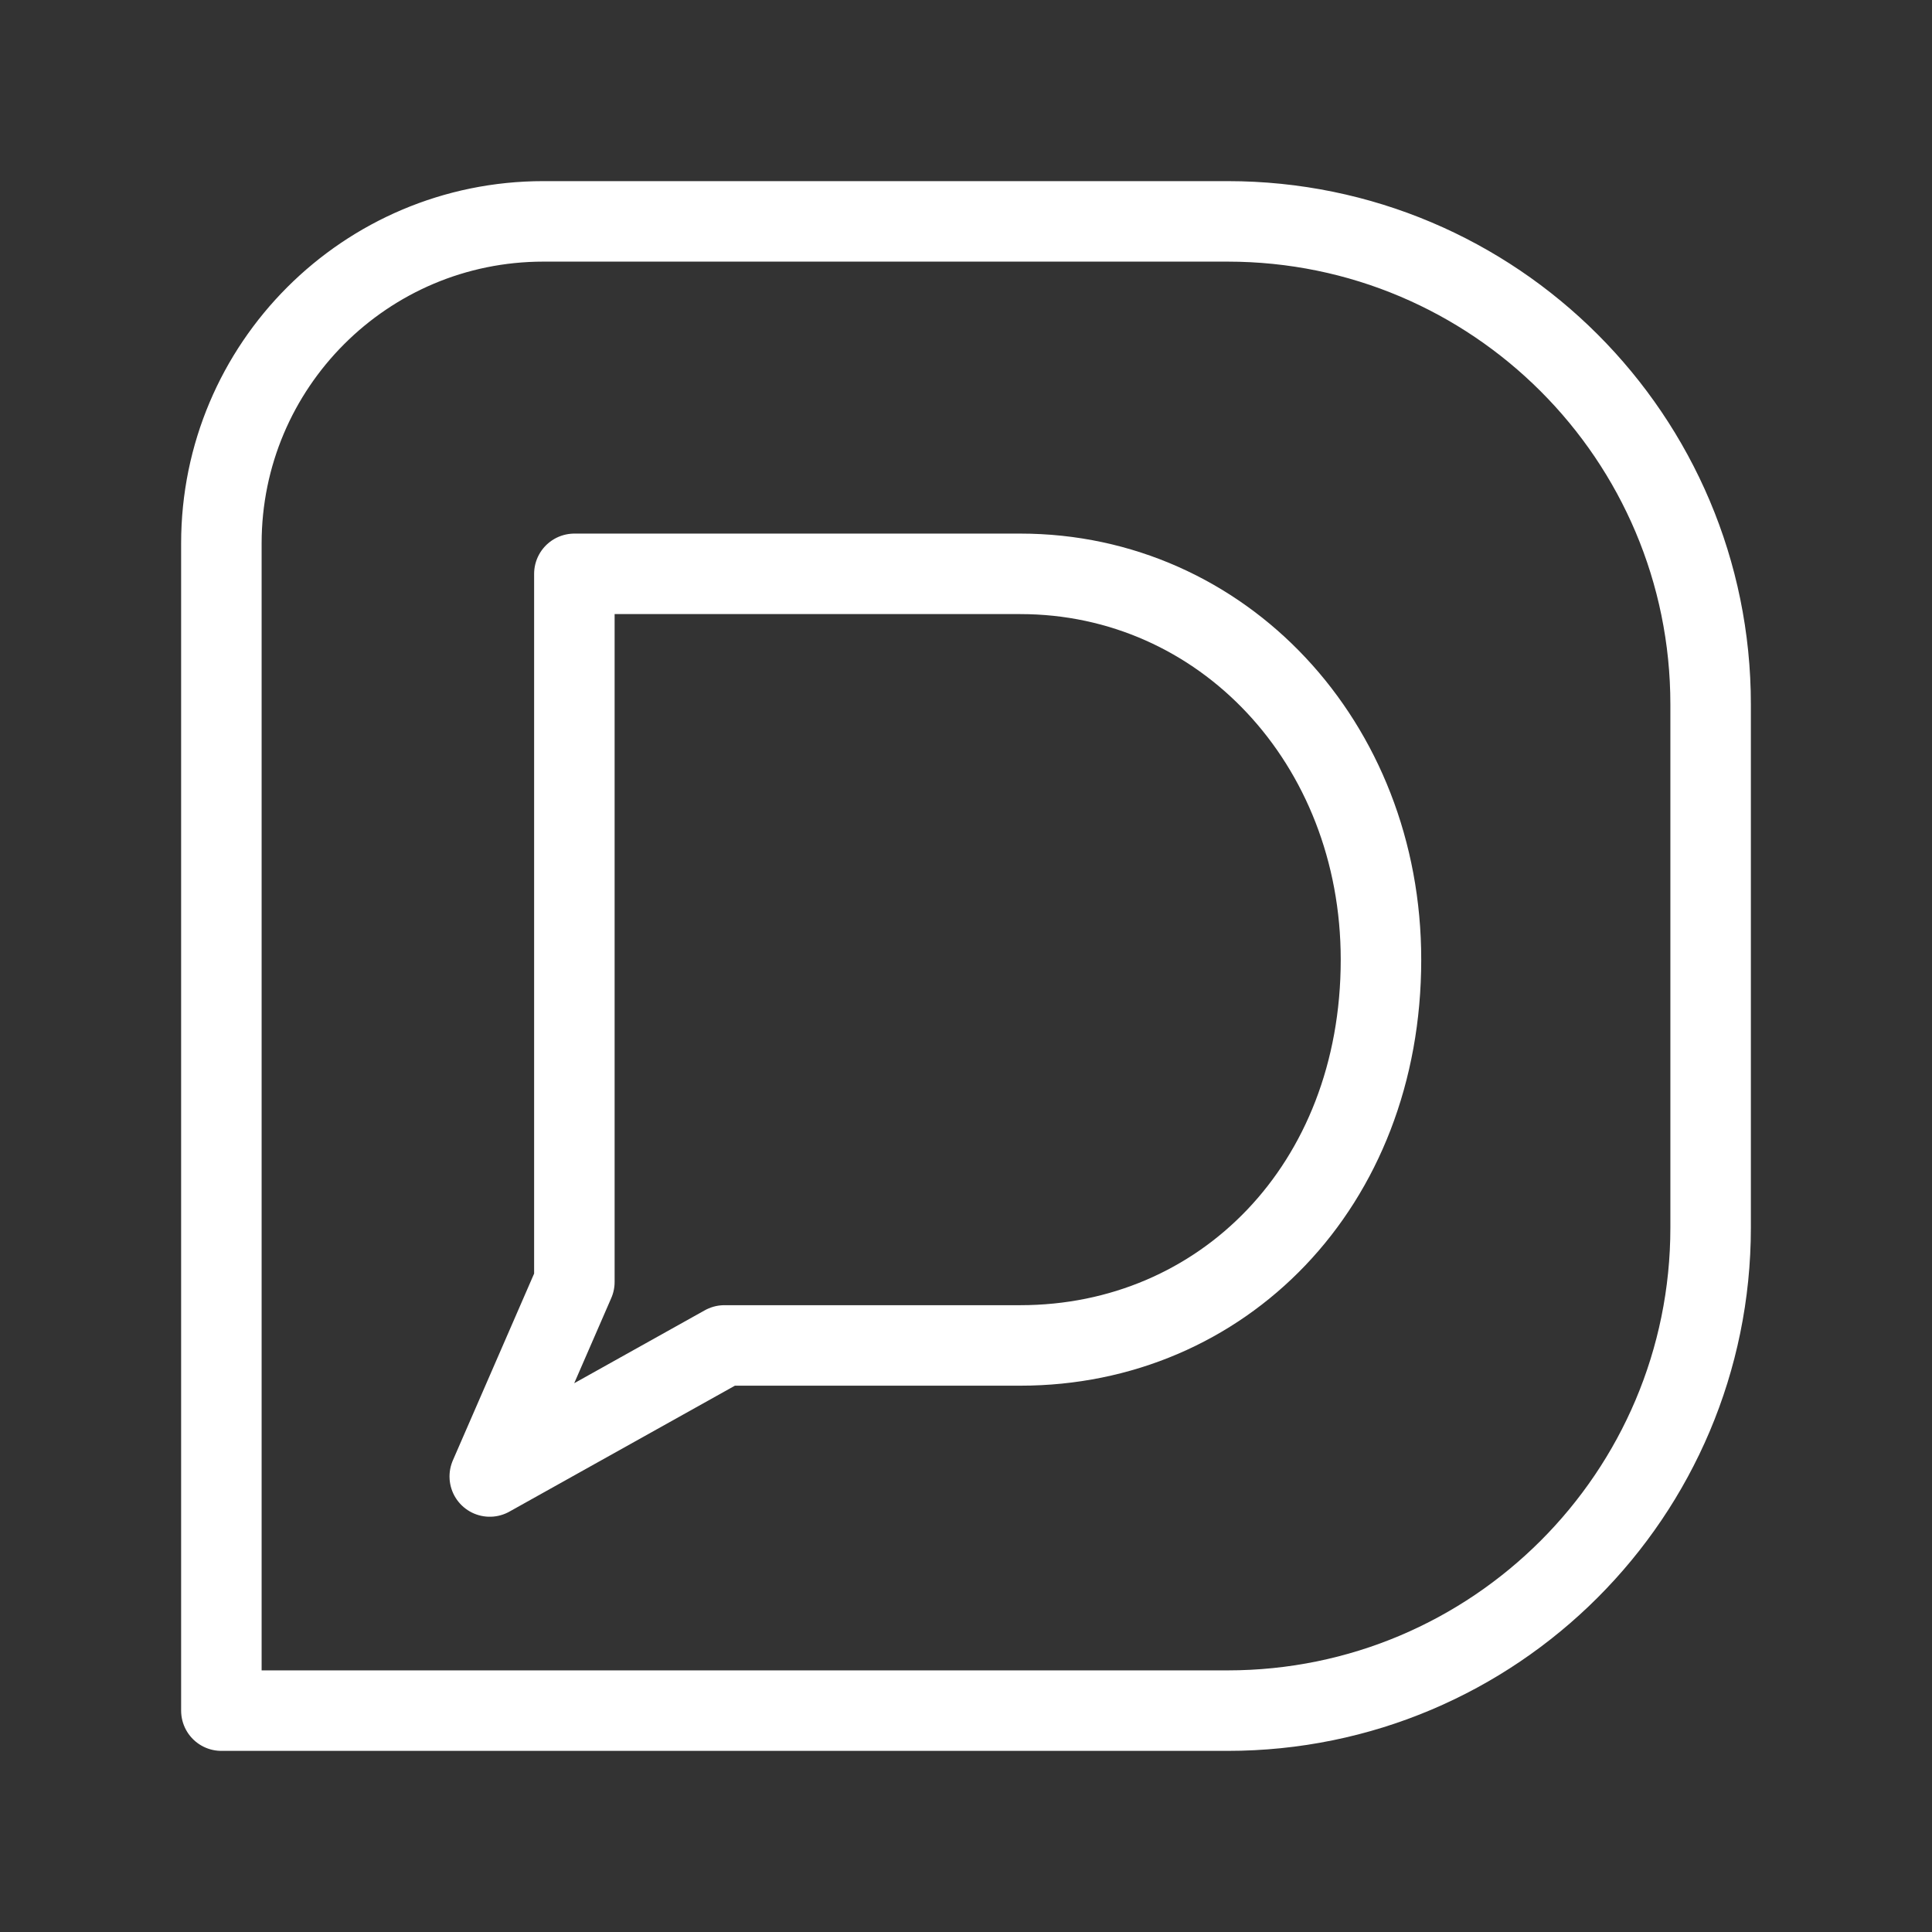 <?xml version="1.0" encoding="UTF-8"?><svg id="b" xmlns="http://www.w3.org/2000/svg" viewBox="0 0 48 48"><rect x="0" y="0" width="48" height="48" fill="#333333" stroke="none"/><defs><style>.c{stroke-width:2px;fill:none;stroke:#fff;stroke-linecap:round;stroke-linejoin:round;}</style></defs><path class="c" d="m30.5,5.5H13.5c-4.418,0-8,3.582-8,8v29h25c6.627,0,12-5.373,12-12v-13c0-6.627-5.373-12-12-12Z"/><path class="c" d="m12.168,36.682l2.102-4.832V14.257h11.079c5.016,0,8.961,4.191,8.961,9.585,0,5.625-3.945,9.585-8.961,9.585h-7.351l-5.83,3.256Z"/></svg>